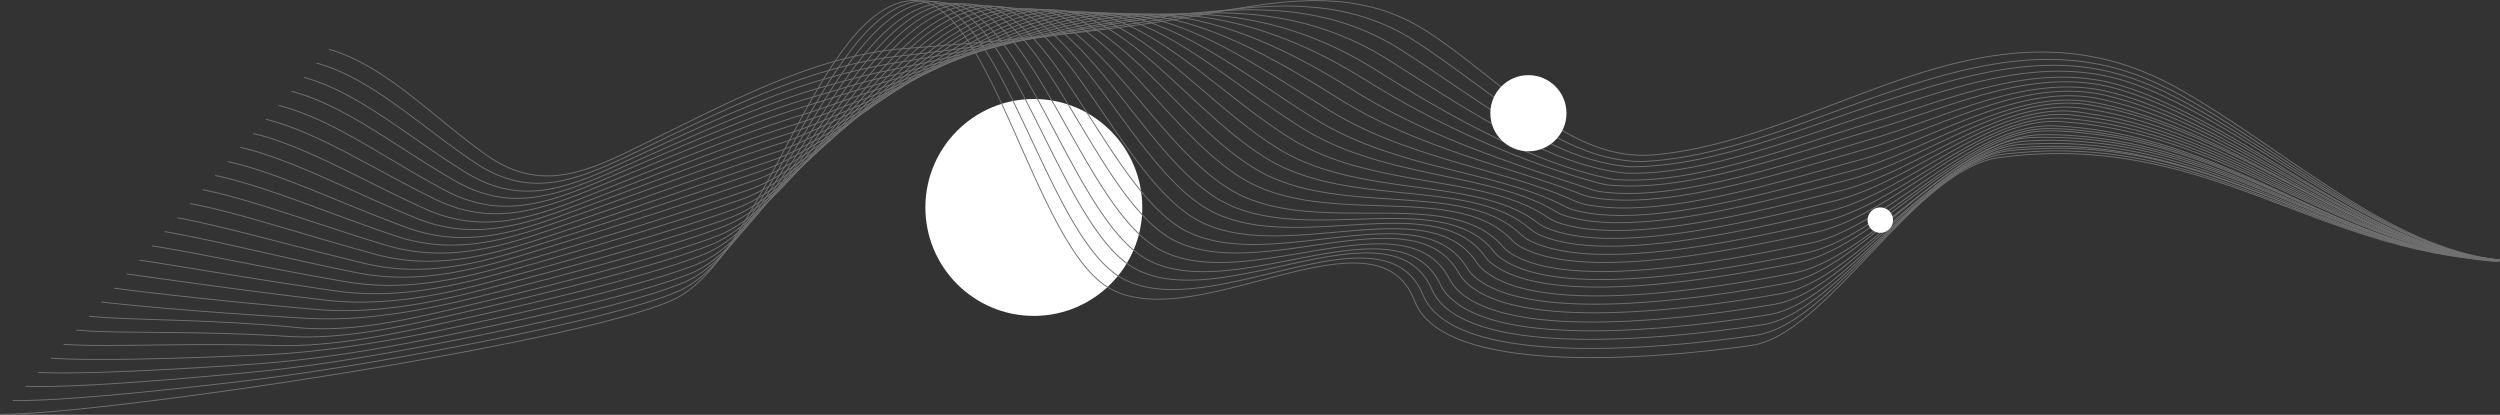 <svg xmlns="http://www.w3.org/2000/svg" width="2003.06" height="332.362" viewBox="0 0 2003.06 332.362">
  <rect x="0" y="0" width="2003.06" height="332.362" fill="#333333" stroke="none"/>
  <g id="OBJECTS" transform="translate(-18.124 -7.009)" style="mix-blend-mode: luminosity;isolation: isolate">
    <circle id="Ellipse_1" data-name="Ellipse 1" cx="86.894" cy="86.894" r="86.894" transform="translate(759.567 86.322)" fill="#fff"/>
    <g id="Group_116" data-name="Group 116" transform="translate(18.5 7.381)">
      <path id="Path_4662" data-name="Path 4662" d="M104,46.491c44.988,12.942,82.272,53.616,125.1,84.121,40.982,29.273,75.8,16.639,116.784-3.389,72.1-34.819,144.208-75.8,218.468-81.348C634.3,40.636,704.249,34.165,774.2,23.688c68.1-10.168,142.667-34.819,209.224,8.32,63.168,40.982,114.627,105.383,182.725,98.912,68.1-6.163,134.656-39.441,201.829-61.935,74.261-24.959,144.824-32.354,218.16,9.244,86.278,48.994,166.394,126.336,256.369,137.121" transform="translate(159.456 -7.299)" fill="none" stroke="#707070" stroke-linecap="round" stroke-linejoin="round" stroke-width="0.75"/>
      <path id="Path_4663" data-name="Path 4663" d="M100.8,54.635c44.372,12.325,83.2,50.842,127.26,80.115,41.6,27.424,76.418,15.407,118.016-4.006,56.389-26.5,112.778-56.081,167.934-71.179a305.778,305.778,0,0,1,52.075-10.477c69.331-7.7,137.737-18.8,207.376-28.965,68.1-9.86,141.126-25.883,207.376,16.947,60.395,39.133,113.7,92.749,175.638,96.138a49.443,49.443,0,0,0,9.552,0c66.866-3.7,136.812-36.668,203.986-58.546,65.633-21.57,128.493-34.511,193.2-8.936,8.628,3.389,16.947,7.4,25.575,11.709,88.435,47.145,168.859,124.487,260.683,135.272" transform="translate(152.796 -4.35)" fill="none" stroke="#707070" stroke-linecap="round" stroke-linejoin="round" stroke-width="0.75"/>
      <path id="Path_4664" data-name="Path 4664" d="M97.5,64.016c43.755,12.017,84.121,48.377,129.417,76.11,41.907,25.883,77.342,14.174,119.249-4.93C404.1,109,461.409,80.039,515.641,64.941a448.432,448.432,0,0,1,51.767-12.017C635.814,42.447,703.3,27.04,772.318,17.179,840.108,7.627,911.6.232,977.536,42.755c61.011,39.133,117.708,86.278,178.411,92.441a46.413,46.413,0,0,0,9.244.308c65.633-1.233,138.969-33.587,206.451-55.156,65.325-20.953,128.493-38.517,193.509-14.482a233.533,233.533,0,0,1,25.884,11.093c90.284,45.3,171.016,122.638,264.689,133.423" transform="translate(145.927 -2.33)" fill="none" stroke="#707070" stroke-linecap="round" stroke-linejoin="round" stroke-width="0.75"/>
      <path id="Path_4665" data-name="Path 4665" d="M94.2,73.492c43.447,11.4,85.046,45.6,131.574,72.1,42.215,24.035,78.267,12.634,120.481-5.546,59.162-25.883,118.016-54.232,171.324-69.331,17.256-4.93,34.511-9.86,51.459-13.25,67.482-13.25,133.731-32.662,202.445-42.215,67.79-9.244,137.429-8.012,203.37,34.2,61.011,38.825,121.405,79.5,180.876,88.743,3.081.308,6.163.924,9.244.924,64.4,1.233,141.126-30.814,208.916-52.075,65.325-20.645,128.493-42.523,193.818-20.337a266.158,266.158,0,0,1,26.5,10.785c92.441,43.447,173.172,120.789,269,131.266" transform="translate(139.059 -0.713)" fill="none" stroke="#707070" stroke-linecap="round" stroke-linejoin="round" stroke-width="0.75"/>
      <path id="Path_4666" data-name="Path 4666" d="M90.9,84.284c42.831,10.785,85.662,42.831,133.423,68.1,42.831,22.494,78.883,11.4,121.406-6.471C406.431,120.336,466.21,92.6,518.593,77.5c17.256-4.93,34.2-10.477,51.459-14.482,66.557-15.715,131.882-39.75,199.98-48.994,67.482-9.244,135.888.924,201.521,42.831,61.627,38.825,125.719,73.336,183.957,85.662a41.67,41.67,0,0,0,8.936,1.233c63.168,3.7,142.975-28.04,211.381-48.685,65.017-20.029,128.8-46.837,193.818-25.883a237.959,237.959,0,0,1,26.808,10.168c94.6,41.29,175.638,118.94,273.008,129.417" transform="translate(132.19 -0.104)" fill="none" stroke="#707070" stroke-linecap="round" stroke-linejoin="round" stroke-width="0.75"/>
      <path id="Path_4667" data-name="Path 4667" d="M87.6,95.346c42.215,10.477,86.586,40.366,135.58,64.092,43.139,20.953,79.807,10.168,122.638-7.087,62.243-25.267,122.946-52.383,174.713-67.79,17.256-5.238,34.2-11.093,51.151-15.715C637.623,50.358,701.407,22.01,769.505,13.074c67.174-8.936,134.039,9.86,199.672,51.151,61.935,38.825,129.417,66.866,186.422,82.272,2.773.616,5.854,1.541,8.936,1.541,61.935,5.855,145.132-24.959,213.538-45.3,65.017-19.413,128.8-50.842,194.126-31.43,8.936,2.773,18.18,5.855,27.116,9.552,96.755,39.441,177.794,117.092,277.322,127.26" transform="translate(125.322 -0.073)" fill="none" stroke="#707070" stroke-linecap="round" stroke-linejoin="round" stroke-width="0.75"/>
      <path id="Path_4668" data-name="Path 4668" d="M84.3,106.763c41.6,9.86,87.2,37.593,137.737,60.395,43.447,19.413,80.732,8.936,123.871-8.012,63.476-24.959,125.72-51.459,176.254-66.866C539.417,87.043,556.056,80.572,573,75.025,638.021,54.072,700.88,21.41,768.362,12.474c67.174-8.628,132.5,18.8,197.515,59.778,62.243,38.825,133.423,60.395,189.2,78.883a39.318,39.318,0,0,0,8.628,2.157c60.7,8.32,147.289-21.878,216-41.906,65.017-18.8,128.8-54.848,194.434-37.284a241.4,241.4,0,0,1,27.732,8.936c99.22,37.593,180.26,115.243,281.636,125.411" transform="translate(118.453 -0.089)" fill="none" stroke="#707070" stroke-linecap="round" stroke-linejoin="round" stroke-width="0.75"/>
      <path id="Path_4669" data-name="Path 4669" d="M81,118.013c40.982,9.552,87.819,35.128,139.894,56.389,43.447,17.872,81.656,7.7,125.1-8.628,65.017-24.651,128.185-50.534,178.1-65.941,17.256-5.238,33.895-12.325,50.534-18.488,64.092-23.726,125.72-60.7,192.893-69.331,66.866-8.32,130.65,27.732,195.666,68.406,62.86,38.825,137.429,53.924,191.969,75.185a70.51,70.51,0,0,0,8.628,2.465c59.47,10.477,149.446-19.1,218.468-38.517,64.708-18.18,128.8-59.162,194.742-42.831,9.244,2.465,18.8,4.93,28.04,8.32,101.069,35.744,182.417,113.394,285.642,123.254" transform="translate(111.585 -0.246)" fill="none" stroke="#707070" stroke-linecap="round" stroke-linejoin="round" stroke-width="0.75"/>
      <path id="Path_4670" data-name="Path 4670" d="M77.7,129.69c40.366,8.936,88.435,32.662,142.051,52.383,43.755,16.331,82.58,6.471,126.028-9.552,66.557-24.343,130.958-49.61,179.952-65.017,17.256-5.238,33.587-12.942,50.226-19.721,63.168-26.192,123.871-67.79,190.428-76.11C833.25,3.354,895.185,48.65,960.2,88.708c63.168,38.825,141.434,47.453,194.742,71.8a71.1,71.1,0,0,0,8.628,3.081c58.238,12.942,151.6-16.331,220.625-35.128,64.709-17.872,129.109-63.476,195.05-48.685,9.552,2.157,19.1,4.622,28.349,7.7,103.225,33.587,184.573,111.545,289.648,121.406" transform="translate(104.717 -0.522)" fill="none" stroke="#707070" stroke-linecap="round" stroke-linejoin="round" stroke-width="0.75"/>
      <path id="Path_4671" data-name="Path 4671" d="M74.4,141.065c39.75,8.32,89.359,29.889,144.208,48.377,44.063,14.791,83.2,5.238,127.26-10.168,67.79-24.035,133.423-48.686,181.492-64.092,16.948-5.546,33.587-13.558,49.918-21.261,62.243-28.657,121.714-74.569,187.963-82.58C832.106,3.328,892.809,57.252,957.518,97c63.476,38.825,145.132,40.982,197.207,68.406a51.965,51.965,0,0,0,8.32,3.39c57.005,15.1,153.76-13.25,223.091-31.738,64.4-17.256,129.109-67.482,195.05-54.232,9.552,1.849,19.412,4.314,28.965,7.087,105.382,31.43,187.038,109.388,293.962,119.249" transform="translate(97.848 -0.804)" fill="none" stroke="#707070" stroke-linecap="round" stroke-linejoin="round" stroke-width="0.75"/>
      <path id="Path_4672" data-name="Path 4672" d="M71.2,152.782c39.441,8.012,89.976,27.424,146.365,44.372,44.063,13.25,84.121,4.006,128.493-11.093,69.331-23.418,136.2-47.761,183.341-63.168,16.947-5.546,33.279-14.174,49.61-22.494,61.319-31.122,119.865-81.656,185.5-89.359,66.557-7.7,125.411,54.848,190.12,93.981,63.784,38.825,149.138,34.2,199.98,65.017a34.1,34.1,0,0,0,8.32,3.7c55.464,17.256,155.609-10.477,225.556-28.657,64.4-16.639,129.417-71.8,195.358-60.087,9.86,1.849,19.721,3.7,29.273,6.471,107.54,29.581,189.2,107.848,297.968,117.4" transform="translate(91.188 -1.12)" fill="none" stroke="#707070" stroke-linecap="round" stroke-linejoin="round" stroke-width="0.75"/>
      <path id="Path_4673" data-name="Path 4673" d="M67.9,164.213c38.825,7.4,90.592,24.959,148.522,40.674,44.372,12.017,85.046,2.773,129.725-11.709,70.871-23.11,138.661-47.145,184.882-62.552,16.947-5.546,33.279-14.791,49.61-23.726,60.395-33.587,117.708-88.743,183.033-96.138,66.249-7.4,123.871,63.784,187.963,102.609s153.144,27.732,202.753,61.319A66.195,66.195,0,0,0,1162.4,179c54.232,19.413,157.766-7.4,228.021-25.267,64.092-16.023,129.417-76.11,195.666-65.633a295.432,295.432,0,0,1,29.581,5.855c109.7,27.732,191.352,106,302.281,115.551" transform="translate(84.319 -1.458)" fill="none" stroke="#707070" stroke-linecap="round" stroke-linejoin="round" stroke-width="0.75"/>
      <path id="Path_4674" data-name="Path 4674" d="M64.6,175.993c38.209,7.087,91.208,22.494,150.37,36.668,44.68,10.477,85.97,1.541,130.65-12.634,72.412-22.8,141.126-46.22,186.73-61.627,16.947-5.855,32.971-15.407,49.3-24.959C641.431,77.389,697.511,17.919,762.22,10.524c66.249-7.4,122.022,72.72,186.114,111.237,64.709,38.517,157.149,21.261,205.527,57.93a34.023,34.023,0,0,0,8.012,4.622c53,21.57,159.922-4.622,230.177-21.878,63.784-15.715,129.725-80.423,195.975-71.179,10.168,1.541,20.337,3.081,30.2,5.238,111.854,25.575,193.818,104.15,306.287,113.394" transform="translate(77.451 -1.837)" fill="none" stroke="#707070" stroke-linecap="round" stroke-linejoin="round" stroke-width="0.75"/>
      <path id="Path_4675" data-name="Path 4675" d="M61.3,187.657c37.593,6.471,91.825,20.337,152.527,32.662,44.68,9.244,86.894.308,131.882-13.25,73.644-22.494,143.9-45.3,188.271-60.7,16.948-5.855,32.971-15.715,48.994-26.5,58.854-38.825,114.01-102.609,178.411-109.7C827.326,3.084,881.558,91.827,945.65,130.036c65.017,38.517,161.155,14.791,208.3,54.54a48.191,48.191,0,0,0,7.7,5.238c51.767,23.418,162.08-1.849,232.643-18.488,63.784-15.1,129.725-84.737,195.975-77.034q15.715,1.849,30.505,4.622c114.318,23.726,195.974,102.609,310.6,111.853" transform="translate(70.582 -2.409)" fill="none" stroke="#707070" stroke-linecap="round" stroke-linejoin="round" stroke-width="0.75"/>
      <path id="Path_4676" data-name="Path 4676" d="M58,199.222c36.976,5.855,92.133,17.872,154.684,28.657,44.988,7.7,87.819-.616,133.115-13.866,75.185-21.878,146.365-44.372,190.12-59.778C552.866,148.38,568.581,137.9,584.6,126.5c57.93-41.29,111.853-109.7,175.946-116.475,65.633-6.779,118.632,90.9,182.417,128.185,65.325,38.517,164.853,8.012,210.765,51.151a29.044,29.044,0,0,0,7.7,5.546c50.534,25.575,164.237,1.233,235.108-15.1,63.476-14.482,129.725-89.051,195.975-82.58,10.477.924,20.645,2.157,30.813,4.006,116.167,21.57,198.44,100.452,314.607,109.388" transform="translate(63.714 -2.573)" fill="none" stroke="#707070" stroke-linecap="round" stroke-linejoin="round" stroke-width="0.75"/>
      <path id="Path_4677" data-name="Path 4677" d="M54.7,211c36.36,5.546,92.749,15.407,156.841,24.651,44.988,6.471,88.435-1.849,134.347-14.791,76.726-21.57,148.83-43.755,191.969-58.854,16.947-6.163,32.662-16.947,48.377-28.965C643.24,89.6,696.239,16.57,759.715,9.791,825.04,3.32,876.5,109.627,939.975,146.6c65.633,38.517,168.859,1.541,213.538,47.761a34.42,34.42,0,0,0,7.4,5.855c49.3,27.424,166.085,4.006,237.265-11.709,63.476-14.174,130.033-93.365,196.591-88.435,10.785.924,20.953,1.849,31.43,3.7,118.632,19.413,200.6,98.6,318.921,107.539" transform="translate(56.845 -2.953)" fill="none" stroke="#707070" stroke-linecap="round" stroke-linejoin="round" stroke-width="0.75"/>
      <path id="Path_4678" data-name="Path 4678" d="M51.4,222.083c35.744,4.93,93.365,13.25,159,20.953,45.3,5.238,89.359-3.081,135.272-15.407,78.267-21.261,151.6-42.831,193.509-57.93,16.947-6.163,32.662-17.564,48.069-30.2C643.638,93.59,695.1,15.94,758.264,9.777c65.325-6.471,115.243,108.772,178.411,145.44,65.941,38.517,172.864-4.93,216.311,44.063a37.176,37.176,0,0,0,7.4,6.471c48.069,29.581,168.242,6.779,239.73-8.32,63.168-13.558,130.034-97.679,196.9-93.981,10.785.616,21.261,1.541,31.738,3.081,120.789,17.256,202.753,96.755,322.927,105.691" transform="translate(49.977 -2.939)" fill="none" stroke="#707070" stroke-linecap="round" stroke-linejoin="round" stroke-width="0.75"/>
      <path id="Path_4679" data-name="Path 4679" d="M48.1,234.081c35.436,4.622,93.981,11.093,161.155,16.947,45.3,4.006,90.284-4.314,136.5-16.331,79.5-20.645,154.068-41.906,195.358-57.005,16.948-6.163,32.354-18.18,47.761-31.738,55.464-48.377,106-130.65,168.55-136.5,65.325-6.163,113.394,117.708,176.562,154.068,66.557,38.209,176.87-11.709,219.085,40.674a31.285,31.285,0,0,0,7.4,6.779c46.837,31.43,170.4,9.86,242.195-4.93,63.168-12.942,130.342-101.993,197.207-99.836a270.027,270.027,0,0,1,32.046,2.465c122.946,15.1,205.219,95.214,326.932,103.534" transform="translate(43.108 -3.537)" fill="none" stroke="#707070" stroke-linecap="round" stroke-linejoin="round" stroke-width="0.75"/>
      <path id="Path_4680" data-name="Path 4680" d="M44.8,245.776c34.819,4.006,94.6,8.936,163.312,12.942,45.6,2.773,91.208-5.546,137.737-16.947,81.04-20.337,156.841-40.982,196.9-56.389,16.948-6.471,32.354-18.8,47.761-32.971C645.357,101.568,694.351,14.982,756.594,9.127c65.017-5.855,111.853,126.644,174.713,162.388,66.866,38.209,180.876-18.18,221.55,37.284a25.862,25.862,0,0,0,7.087,7.087c45.912,33.279,172.556,12.634,244.352-1.849C1467.156,201.4,1534.638,110.2,1601.5,108.655a229.615,229.615,0,0,1,32.662,1.849c125.1,12.942,207.376,93.365,331.246,101.685" transform="translate(36.24 -4.138)" fill="none" stroke="#707070" stroke-linecap="round" stroke-linejoin="round" stroke-width="0.75"/>
      <path id="Path_4681" data-name="Path 4681" d="M41.6,257.573c34.2,3.389,95.522,2.157,165.469,8.936,45.6,4.622,92.133-6.779,138.969-17.872,82.58-19.721,159.306-40.366,198.748-55.464,16.639-6.471,32.046-19.1,47.453-34.2C646.163,105.662,694.232,14.454,755.859,8.908c65.017-5.546,110,135.272,172.556,171.016,67.174,38.209,184.882-24.651,224.323,33.895a33.477,33.477,0,0,0,7.087,7.7c44.68,35.128,174.713,15.407,246.817,1.541,62.86-12.017,130.65-108.464,197.515-110.929a289.388,289.388,0,0,1,32.971,1.233c127.26,10.785,209.84,91.516,335.252,99.528" transform="translate(29.579 -4.535)" fill="none" stroke="#707070" stroke-linecap="round" stroke-linejoin="round" stroke-width="0.75"/>
      <path id="Path_4682" data-name="Path 4682" d="M38.3,269.066c33.587,3.081,96.138.308,167.318,4.93,45.912,3.081,93.057-7.7,139.894-18.488,84.121-19.413,161.771-39.441,200.288-54.54,16.639-6.471,32.046-19.721,47.145-35.436C646.252,109.759,692.781,13.929,754.1,8.691,818.809,3.452,862.564,152.9,924.807,188.334c67.79,37.9,188.887-31.122,227.1,30.2a28.424,28.424,0,0,0,6.779,8.012c43.755,36.976,176.562,18.488,249.282,4.93,62.551-11.4,130.65-115.243,197.823-116.784,11.4-.308,22.494,0,33.279.616,129.417,8.628,212,89.668,339.566,97.679" transform="translate(22.711 -4.934)" fill="none" stroke="#707070" stroke-linecap="round" stroke-linejoin="round" stroke-width="0.75"/>
      <path id="Path_4683" data-name="Path 4683" d="M35,281.086c32.971,2.465,96.447-1.233,169.475.924,46.22,1.233,93.981-8.936,141.126-19.413,85.662-18.8,164.545-38.517,202.137-53.616,16.639-6.779,32.046-20.337,46.837-36.976,52.383-58.238,97.987-158.382,159-163.62,64.4-5.238,106.615,153.452,168.859,188.271,68.1,37.9,192.893-37.9,229.87,26.808a43.9,43.9,0,0,0,6.779,8.628c42.523,38.825,178.719,21.261,251.747,8.32,62.552-11.093,130.958-119.557,198.131-122.33a310.876,310.876,0,0,1,33.895,0c131.574,6.471,214.155,87.819,343.572,95.522" transform="translate(15.842 -5.554)" fill="none" stroke="#707070" stroke-linecap="round" stroke-linejoin="round" stroke-width="0.75"/>
      <path id="Path_4684" data-name="Path 4684" d="M31.7,292.374c32.354,2.157,97.063.616,171.632-2.773,46.22-2.157,94.906-10.168,142.359-20.029,87.2-18.488,167.01-37.9,203.986-52.691,16.639-6.779,31.738-20.953,46.529-38.209,51.767-60.7,95.83-165.777,156.225-170.4,64.4-4.93,105.074,162.388,167.01,196.9,68.406,37.9,196.9-44.372,232.334,23.418a47.3,47.3,0,0,0,6.471,8.936c41.6,40.982,180.876,24.035,253.9,11.709,62.244-10.477,130.958-124.179,198.44-128.185,11.709-.616,23.11-.924,34.2-.616,134.039,4.314,216.928,85.97,348.194,93.673" transform="translate(8.974 -5.748)" fill="none" stroke="#707070" stroke-linecap="round" stroke-linejoin="round" stroke-width="0.75"/>
      <path id="Path_4685" data-name="Path 4685" d="M28.4,303.971c31.738,1.541,97.987-1.541,173.789-6.779,46.529-3.389,95.522-11.093,143.591-20.953,88.435-17.872,169.475-36.976,205.527-51.767,16.639-6.779,31.738-21.57,46.22-39.441C648.37,122.171,691.509,12.474,751.6,8.16c64.092-4.622,103.226,171.324,164.853,205.219,68.714,37.9,200.9-50.842,235.108,20.029a31.385,31.385,0,0,0,6.471,9.244c40.674,42.831,183.033,26.808,256.369,15.1,62.244-10.168,130.958-128.493,198.44-133.731,12.017-.924,23.418-1.233,34.511-1.233,135.888,2.157,218.777,84.121,351.891,91.516" transform="translate(2.105 -5.945)" fill="none" stroke="#707070" stroke-linecap="round" stroke-linejoin="round" stroke-width="0.75"/>
      <path id="Path_4686" data-name="Path 4686" d="M25.1,315.886c31.43,1.233,98.6-3.389,175.946-10.785,46.837-4.314,96.447-12.325,144.516-21.57,89.976-17.256,172.248-36.052,207.376-51.151,16.639-7.087,31.738-21.878,46.22-40.982C649.384,126.074,690.982,11.756,750.76,7.75c64.092-4.314,101.685,180.26,163,213.846,69.331,37.9,204.91-57.621,237.881,16.639a47.752,47.752,0,0,0,6.163,9.86c39.441,44.68,184.882,29.581,258.834,18.488C1478.578,257.032,1547.908,133.47,1615.39,127c12.017-1.233,23.726-1.541,35.128-1.849,138.045-.924,220.934,82.272,356.205,89.668" transform="translate(-4.763 -6.767)" fill="none" stroke="#707070" stroke-linecap="round" stroke-linejoin="round" stroke-width="0.75"/>
      <path id="Path_4687" data-name="Path 4687" d="M21.8,327.7c30.814.616,99.22-5.546,178.1-14.791,47.145-5.546,97.371-13.558,145.748-22.494,91.516-16.639,174.713-35.436,208.916-50.226C571.207,233.1,586,217.7,600.479,197.976c49.61-67.79,89.976-186.422,149.138-190.428,63.784-4.314,99.836,189.2,161.155,222.474,69.639,37.9,208.916-63.784,240.654,13.25a42.672,42.672,0,0,0,6.163,10.169c38.517,46.529,187.039,32.662,260.991,21.878,61.935-9.244,131.266-137.429,199.056-145.132,12.325-1.233,24.035-2.157,35.436-2.465,140.2-2.465,223.4,80.424,360.211,87.819" transform="translate(-11.632 -7.181)" fill="none" stroke="#707070" stroke-linecap="round" stroke-linejoin="round" stroke-width="0.75"/>
      <path id="Path_4688" data-name="Path 4688" d="M18.5,338.994c81.964.308,457.274-55.773,537.7-91.208C629.842,215.74,672.981,12.062,748.782,7.44c63.784-4.006,97.987,198.131,159.306,231.1,69.947,37.593,212.922-70.563,243.427,9.552,23.11,60.7,190.12,46.837,269.619,35.744,61.627-8.628,131.266-142.051,199.364-150.678,165.161-21.57,250.207,75.185,400.269,82.889" transform="translate(-18.5 -7.381)" fill="none" stroke="#707070" stroke-linecap="round" stroke-linejoin="round" stroke-width="0.75"/>
    </g>
    <circle id="Ellipse_2" data-name="Ellipse 2" cx="30.505" cy="30.505" r="30.505" transform="translate(1212.219 67.218)" fill="#fff"/>
    <path id="Path_4689" data-name="Path 4689" d="M524.337,71.368A10.168,10.168,0,1,1,514.169,61.2,10.061,10.061,0,0,1,524.337,71.368Z" transform="translate(1010.5 112.017)" fill="#fff"/>
  </g>
</svg>
